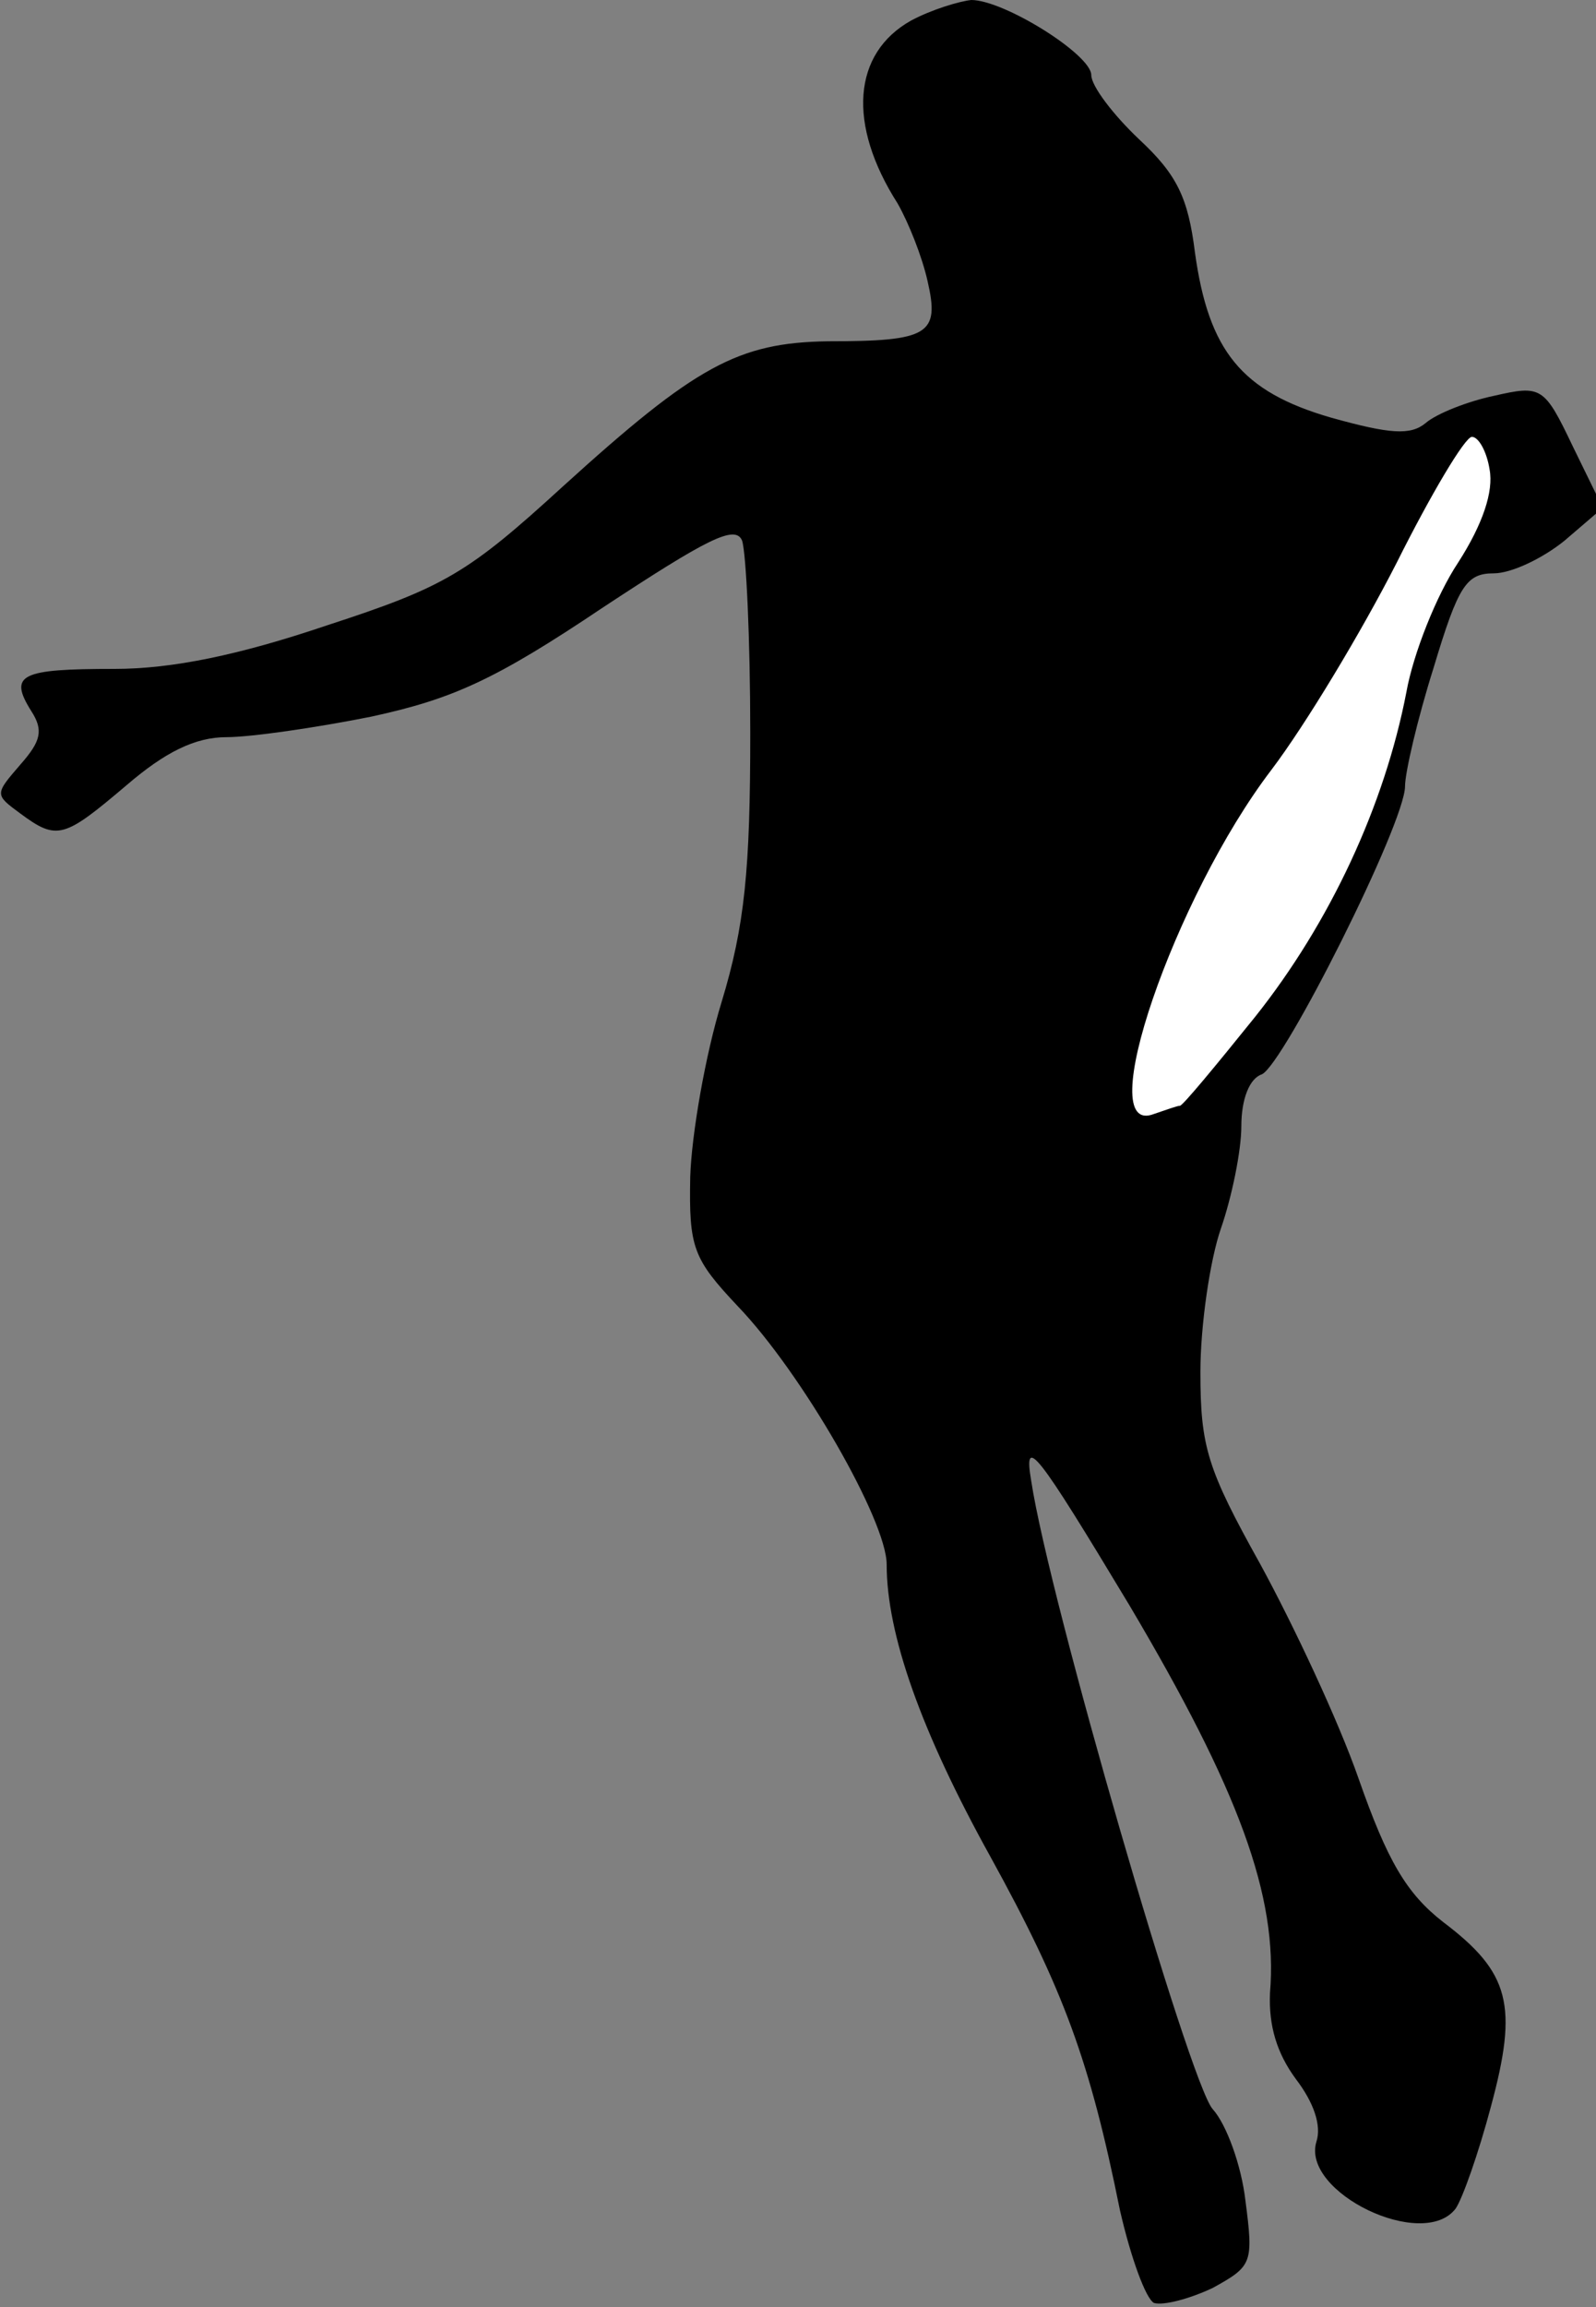 <?xml version="1.0" standalone="no"?>
<!DOCTYPE svg PUBLIC "-//W3C//DTD SVG 20010904//EN"
 "http://www.w3.org/TR/2001/REC-SVG-20010904/DTD/svg10.dtd">
<svg version="1.0" xmlns="http://www.w3.org/2000/svg"
 width="117pt" height="169pt" viewBox="0 0 117 169"
 preserveAspectRatio="xMidYMid meet">
<rect x="0" y="0" width="117" height="169" fill="#808080" stroke="none"/>
<g transform="translate(0,169) scale(0.1,-0.1)"
fill="#000000" stroke="none">
<path fill="#000000" stroke="none" d="M668 1675 c-43 -24 -47 -76 -10 -134 8
-14 18 -39 22 -57 9 -39 1 -44 -73 -44 -66 -1 -97 -18 -194 -106 -70 -64 -87
-74 -173 -102 -65 -22 -114 -32 -156 -32 -69 0 -78 -4 -61 -31 9 -14 7 -22 -8
-39 -19 -22 -19 -22 0 -36 27 -20 32 -18 78 21 28 24 50 35 73 35 18 0 66 7
106 15 60 13 91 27 170 80 76 50 97 61 102 49 3 -9 6 -72 6 -141 0 -100 -4
-141 -21 -197 -12 -39 -22 -97 -23 -128 -1 -52 2 -60 35 -95 47 -49 109 -157
109 -189 0 -51 25 -122 76 -214 54 -98 73 -150 95 -259 8 -35 19 -65 25 -68 7
-2 26 3 43 11 29 16 30 18 24 64 -3 26 -14 56 -24 67 -17 19 -120 374 -133
460 -6 35 4 22 72 -91 80 -135 109 -213 103 -284 -1 -24 5 -44 19 -63 13 -17
19 -34 15 -46 -11 -37 78 -80 102 -49 5 7 17 41 26 75 20 74 14 98 -35 135
-27 21 -41 45 -62 105 -15 43 -48 113 -72 157 -39 70 -44 86 -44 141 0 34 7
82 15 105 8 23 15 57 15 75 0 20 6 35 15 38 16 7 105 184 105 211 0 10 9 49
21 87 18 60 24 69 44 69 13 0 36 11 52 24 l28 24 -22 45 c-21 44 -23 45 -58
37 -19 -4 -42 -13 -50 -20 -11 -9 -26 -8 -69 4 -66 19 -90 49 -100 121 -5 40
-13 57 -41 83 -19 18 -35 39 -35 47 0 15 -64 55 -88 55 -9 -1 -29 -7 -44 -15z"/>
<path fill="#ffffff" stroke="none" d="M1092 1346 c3 -16 -5 -40 -23 -68 -16
-24 -33 -67 -38 -95 -16 -83 -56 -169 -111 -238 -29 -36 -53 -65 -55 -65 -2 0
-10 -3 -19 -6 -46 -18 15 159 86 252 25 33 66 101 92 152 25 50 50 92 55 92 5
0 11 -11 13 -24z"/>
</g>
</svg>

